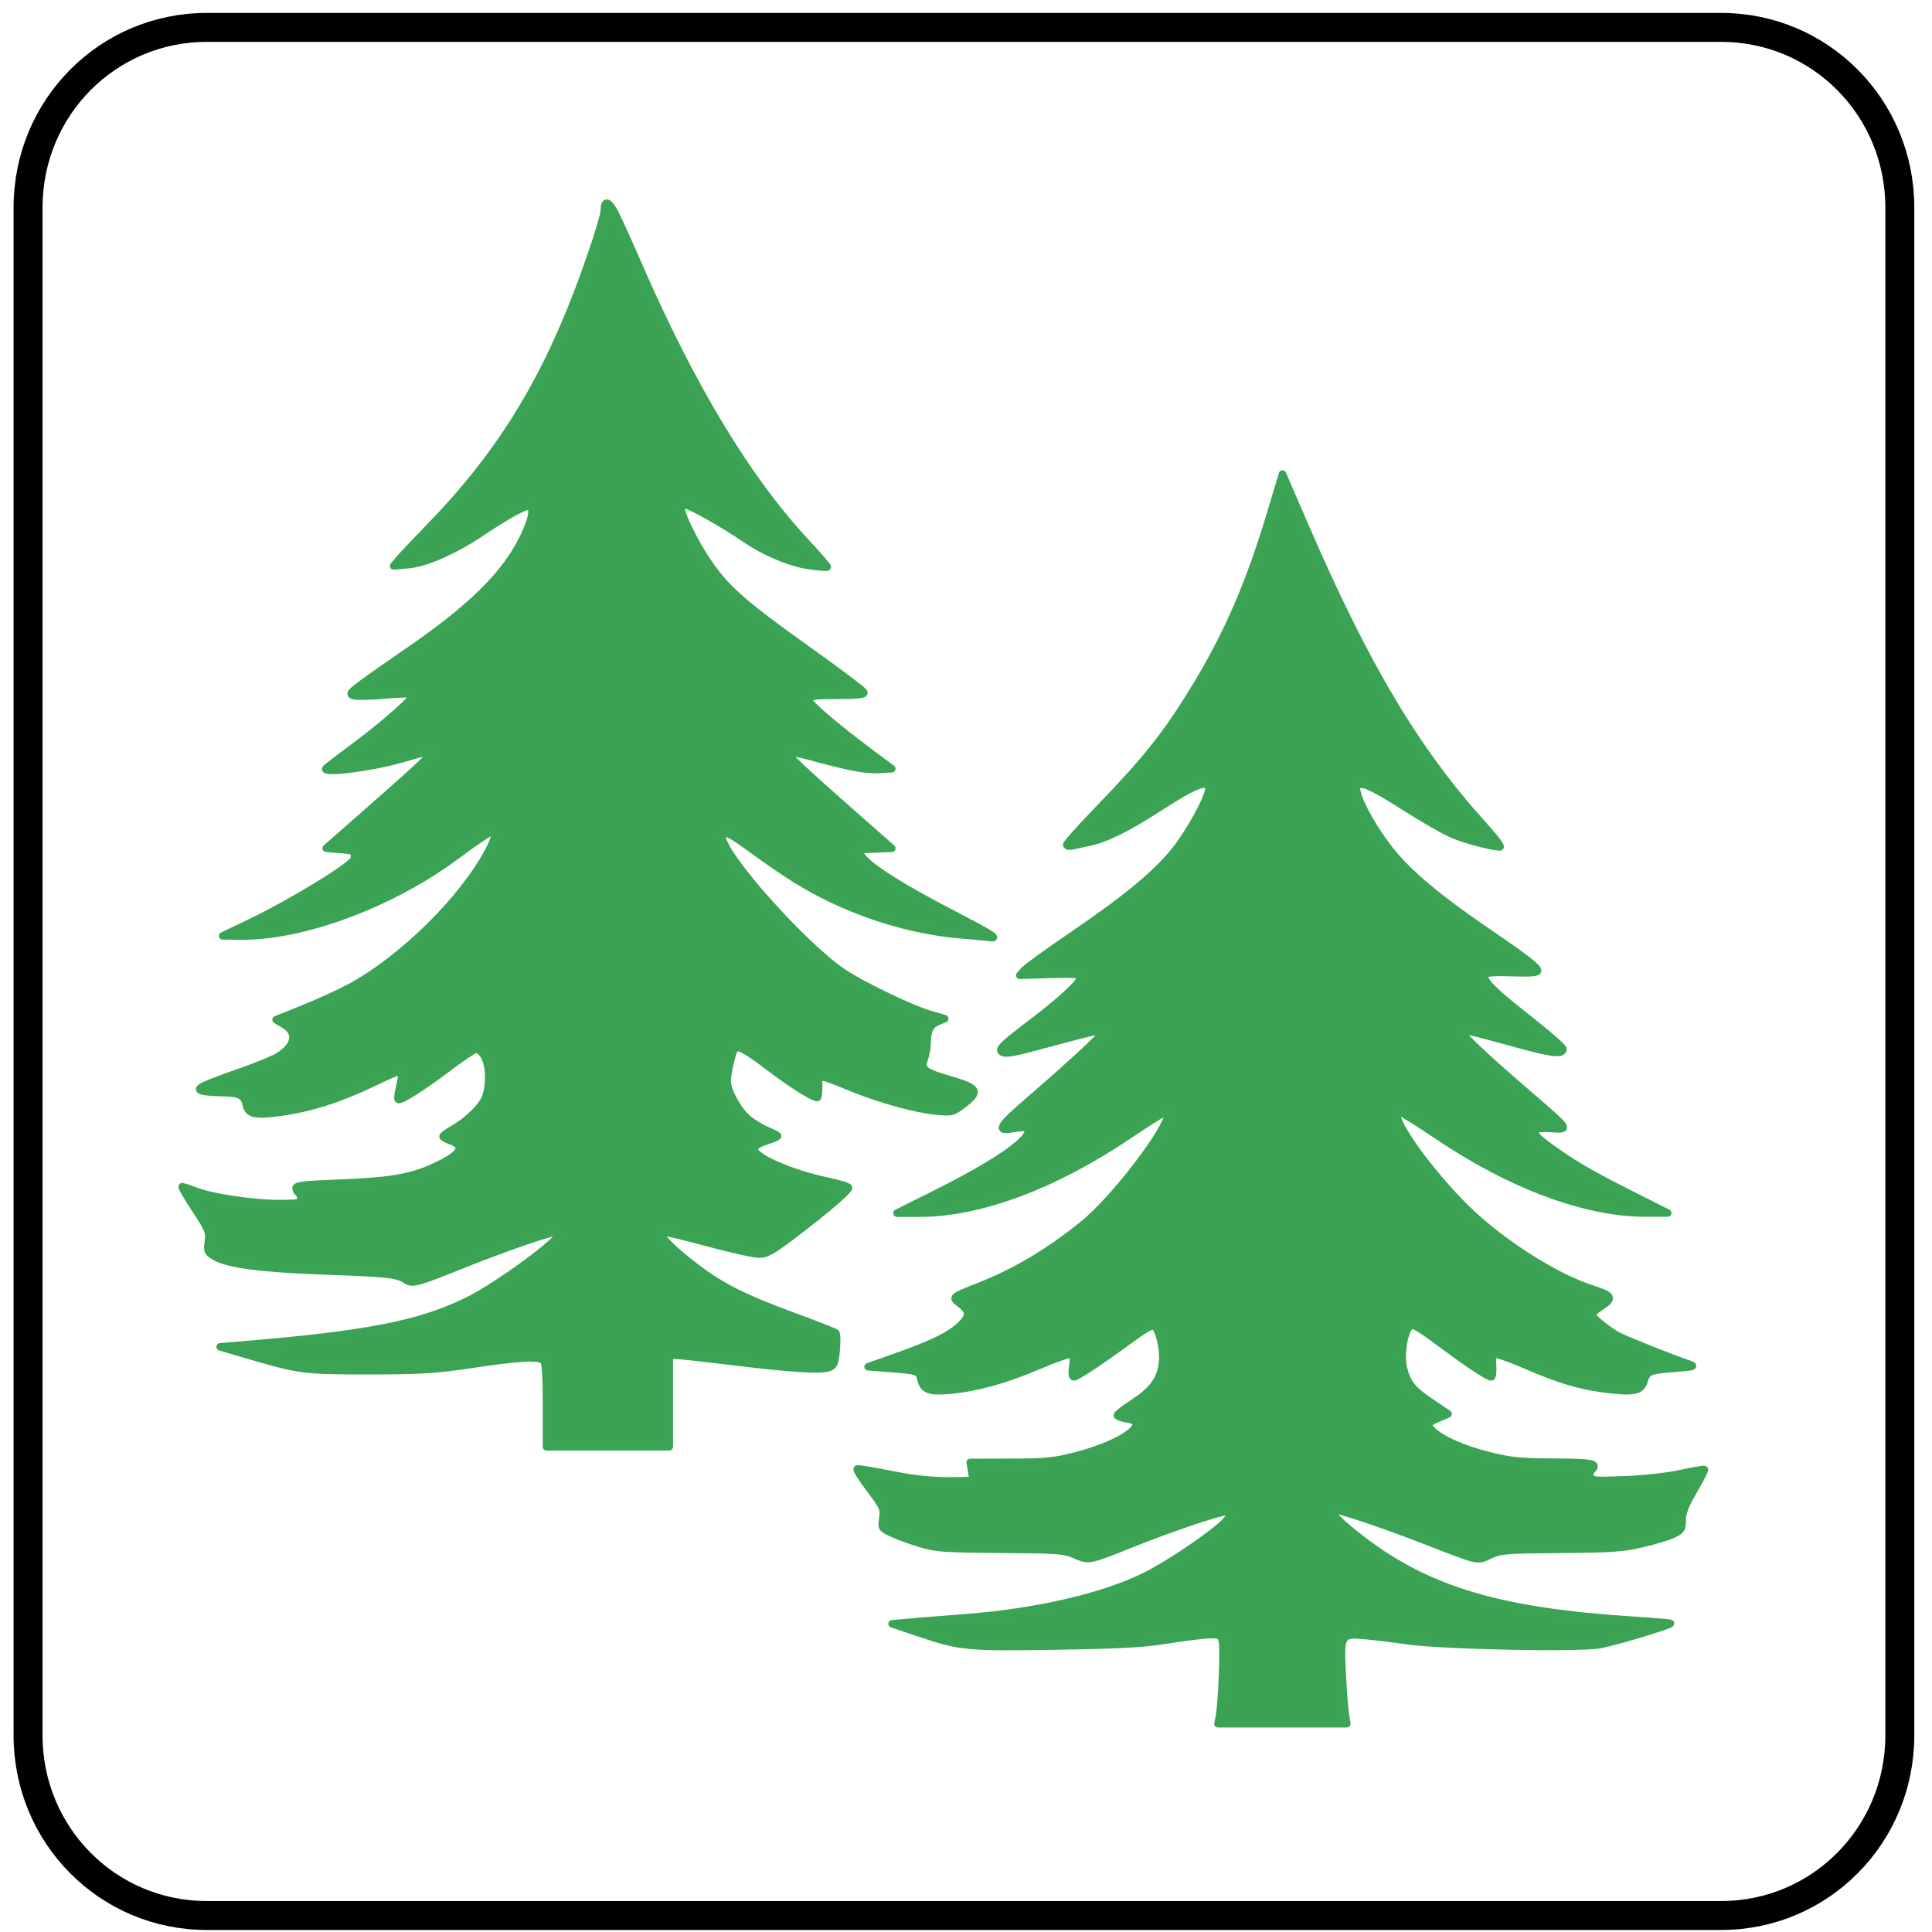 <?xml version="1.0" encoding="UTF-8" standalone="no"?>
<!-- Created with Inkscape (http://www.inkscape.org/) -->

<svg
   xmlns:dc="http://purl.org/dc/elements/1.1/"
   xmlns:cc="http://creativecommons.org/ns#"
   xmlns:rdf="http://www.w3.org/1999/02/22-rdf-syntax-ns#"
   xmlns:svg="http://www.w3.org/2000/svg"
   xmlns="http://www.w3.org/2000/svg"
   xmlns:sodipodi="http://sodipodi.sourceforge.net/DTD/sodipodi-0.dtd"
   xmlns:inkscape="http://www.inkscape.org/namespaces/inkscape"
   version="1.1"
   width="200"
   height="200"
   id="svg2"
   inkscape:version="0.47 r22583"
   sodipodi:docname="Italian traffic signs - icona foresta.svg"
   sodipodi:version="0.32"
   inkscape:output_extension="org.inkscape.output.svg.inkscape">
  <rect width="100%" height="100%" fill="#333333" stroke="none"/>
  <sodipodi:namedview
     pagecolor="#ffffff"
     bordercolor="#666666"
     borderopacity="1"
     objecttolerance="10"
     gridtolerance="10"
     guidetolerance="10"
     inkscape:pageopacity="0"
     inkscape:pageshadow="2"
     inkscape:window-width="1600"
     inkscape:window-height="838"
     id="namedview2875"
     showgrid="false"
     inkscape:zoom="2.8360295"
     inkscape:cx="130.07525"
     inkscape:cy="112.89416"
     inkscape:window-x="-8"
     inkscape:window-y="-8"
     inkscape:window-maximized="1"
     inkscape:current-layer="svg2" />
  <defs
     id="defs4">
    <inkscape:perspective
       sodipodi:type="inkscape:persp3d"
       inkscape:vp_x="0 : 100 : 1"
       inkscape:vp_y="0 : 1000 : 0"
       inkscape:vp_z="200 : 100 : 1"
       inkscape:persp3d-origin="100 : 66.666667 : 1"
       id="perspective2879" />
    <inkscape:perspective
       id="perspective2839"
       inkscape:persp3d-origin="0.5 : 0.33333333 : 1"
       inkscape:vp_z="1 : 0.5 : 1"
       inkscape:vp_y="0 : 1000 : 0"
       inkscape:vp_x="0 : 0.5 : 1"
       sodipodi:type="inkscape:persp3d" />
    <inkscape:perspective
       id="perspective3649"
       inkscape:persp3d-origin="0.5 : 0.33333333 : 1"
       inkscape:vp_z="1 : 0.5 : 1"
       inkscape:vp_y="0 : 1000 : 0"
       inkscape:vp_x="0 : 0.5 : 1"
       sodipodi:type="inkscape:persp3d" />
    <inkscape:perspective
       id="perspective3679"
       inkscape:persp3d-origin="0.5 : 0.33333333 : 1"
       inkscape:vp_z="1 : 0.5 : 1"
       inkscape:vp_y="0 : 1000 : 0"
       inkscape:vp_x="0 : 0.5 : 1"
       sodipodi:type="inkscape:persp3d" />
    <inkscape:perspective
       id="perspective3713"
       inkscape:persp3d-origin="0.5 : 0.33333333 : 1"
       inkscape:vp_z="1 : 0.5 : 1"
       inkscape:vp_y="0 : 1000 : 0"
       inkscape:vp_x="0 : 0.5 : 1"
       sodipodi:type="inkscape:persp3d" />
    <inkscape:perspective
       id="perspective3741"
       inkscape:persp3d-origin="0.5 : 0.33333333 : 1"
       inkscape:vp_z="1 : 0.5 : 1"
       inkscape:vp_y="0 : 1000 : 0"
       inkscape:vp_x="0 : 0.5 : 1"
       sodipodi:type="inkscape:persp3d" />
    <inkscape:perspective
       id="perspective3765"
       inkscape:persp3d-origin="0.5 : 0.33333333 : 1"
       inkscape:vp_z="1 : 0.5 : 1"
       inkscape:vp_y="0 : 1000 : 0"
       inkscape:vp_x="0 : 0.5 : 1"
       sodipodi:type="inkscape:persp3d" />
    <inkscape:perspective
       id="perspective3801"
       inkscape:persp3d-origin="0.5 : 0.33333333 : 1"
       inkscape:vp_z="1 : 0.5 : 1"
       inkscape:vp_y="0 : 1000 : 0"
       inkscape:vp_x="0 : 0.5 : 1"
       sodipodi:type="inkscape:persp3d" />
    <inkscape:perspective
       id="perspective2863"
       inkscape:persp3d-origin="0.5 : 0.33333333 : 1"
       inkscape:vp_z="1 : 0.5 : 1"
       inkscape:vp_y="0 : 1000 : 0"
       inkscape:vp_x="0 : 0.5 : 1"
       sodipodi:type="inkscape:persp3d" />
    <inkscape:perspective
       id="perspective3859"
       inkscape:persp3d-origin="0.5 : 0.33333333 : 1"
       inkscape:vp_z="1 : 0.5 : 1"
       inkscape:vp_y="0 : 1000 : 0"
       inkscape:vp_x="0 : 0.5 : 1"
       sodipodi:type="inkscape:persp3d" />
    <inkscape:perspective
       id="perspective3964"
       inkscape:persp3d-origin="0.5 : 0.33333333 : 1"
       inkscape:vp_z="1 : 0.5 : 1"
       inkscape:vp_y="0 : 1000 : 0"
       inkscape:vp_x="0 : 0.5 : 1"
       sodipodi:type="inkscape:persp3d" />
    <inkscape:perspective
       id="perspective3988"
       inkscape:persp3d-origin="0.5 : 0.33333333 : 1"
       inkscape:vp_z="1 : 0.5 : 1"
       inkscape:vp_y="0 : 1000 : 0"
       inkscape:vp_x="0 : 0.5 : 1"
       sodipodi:type="inkscape:persp3d" />
    <inkscape:perspective
       id="perspective2879-7"
       inkscape:persp3d-origin="0.5 : 0.33333333 : 1"
       inkscape:vp_z="1 : 0.5 : 1"
       inkscape:vp_y="0 : 1000 : 0"
       inkscape:vp_x="0 : 0.5 : 1"
       sodipodi:type="inkscape:persp3d" />
    <inkscape:perspective
       id="perspective4031"
       inkscape:persp3d-origin="0.5 : 0.33333333 : 1"
       inkscape:vp_z="1 : 0.5 : 1"
       inkscape:vp_y="0 : 1000 : 0"
       inkscape:vp_x="0 : 0.5 : 1"
       sodipodi:type="inkscape:persp3d" />
    <inkscape:perspective
       id="perspective4047"
       inkscape:persp3d-origin="0.5 : 0.33333333 : 1"
       inkscape:vp_z="1 : 0.5 : 1"
       inkscape:vp_y="0 : 1000 : 0"
       inkscape:vp_x="0 : 0.5 : 1"
       sodipodi:type="inkscape:persp3d" />
    <inkscape:perspective
       id="perspective4063"
       inkscape:persp3d-origin="0.5 : 0.33333333 : 1"
       inkscape:vp_z="1 : 0.5 : 1"
       inkscape:vp_y="0 : 1000 : 0"
       inkscape:vp_x="0 : 0.5 : 1"
       sodipodi:type="inkscape:persp3d" />
    <inkscape:perspective
       id="perspective4079"
       inkscape:persp3d-origin="0.5 : 0.33333333 : 1"
       inkscape:vp_z="1 : 0.5 : 1"
       inkscape:vp_y="0 : 1000 : 0"
       inkscape:vp_x="0 : 0.5 : 1"
       sodipodi:type="inkscape:persp3d" />
    <inkscape:perspective
       id="perspective4097"
       inkscape:persp3d-origin="0.5 : 0.33333333 : 1"
       inkscape:vp_z="1 : 0.5 : 1"
       inkscape:vp_y="0 : 1000 : 0"
       inkscape:vp_x="0 : 0.5 : 1"
       sodipodi:type="inkscape:persp3d" />
    <inkscape:perspective
       id="perspective4115"
       inkscape:persp3d-origin="0.5 : 0.33333333 : 1"
       inkscape:vp_z="1 : 0.5 : 1"
       inkscape:vp_y="0 : 1000 : 0"
       inkscape:vp_x="0 : 0.5 : 1"
       sodipodi:type="inkscape:persp3d" />
    <inkscape:perspective
       id="perspective4129"
       inkscape:persp3d-origin="0.5 : 0.33333333 : 1"
       inkscape:vp_z="1 : 0.5 : 1"
       inkscape:vp_y="0 : 1000 : 0"
       inkscape:vp_x="0 : 0.5 : 1"
       sodipodi:type="inkscape:persp3d" />
    <inkscape:perspective
       id="perspective4153"
       inkscape:persp3d-origin="0.5 : 0.33333333 : 1"
       inkscape:vp_z="1 : 0.5 : 1"
       inkscape:vp_y="0 : 1000 : 0"
       inkscape:vp_x="0 : 0.5 : 1"
       sodipodi:type="inkscape:persp3d" />
    <inkscape:perspective
       id="perspective4179"
       inkscape:persp3d-origin="0.5 : 0.33333333 : 1"
       inkscape:vp_z="1 : 0.5 : 1"
       inkscape:vp_y="0 : 1000 : 0"
       inkscape:vp_x="0 : 0.5 : 1"
       sodipodi:type="inkscape:persp3d" />
    <inkscape:perspective
       id="perspective4195"
       inkscape:persp3d-origin="0.5 : 0.33333333 : 1"
       inkscape:vp_z="1 : 0.5 : 1"
       inkscape:vp_y="0 : 1000 : 0"
       inkscape:vp_x="0 : 0.5 : 1"
       sodipodi:type="inkscape:persp3d" />
    <inkscape:perspective
       id="perspective4213"
       inkscape:persp3d-origin="0.5 : 0.33333333 : 1"
       inkscape:vp_z="1 : 0.5 : 1"
       inkscape:vp_y="0 : 1000 : 0"
       inkscape:vp_x="0 : 0.5 : 1"
       sodipodi:type="inkscape:persp3d" />
    <inkscape:perspective
       id="perspective4267"
       inkscape:persp3d-origin="0.5 : 0.33333333 : 1"
       inkscape:vp_z="1 : 0.5 : 1"
       inkscape:vp_y="0 : 1000 : 0"
       inkscape:vp_x="0 : 0.5 : 1"
       sodipodi:type="inkscape:persp3d" />
    <inkscape:perspective
       id="perspective4283"
       inkscape:persp3d-origin="0.5 : 0.33333333 : 1"
       inkscape:vp_z="1 : 0.5 : 1"
       inkscape:vp_y="0 : 1000 : 0"
       inkscape:vp_x="0 : 0.5 : 1"
       sodipodi:type="inkscape:persp3d" />
    <inkscape:perspective
       id="perspective4314"
       inkscape:persp3d-origin="0.5 : 0.33333333 : 1"
       inkscape:vp_z="1 : 0.5 : 1"
       inkscape:vp_y="0 : 1000 : 0"
       inkscape:vp_x="0 : 0.5 : 1"
       sodipodi:type="inkscape:persp3d" />
    <inkscape:perspective
       id="perspective4330"
       inkscape:persp3d-origin="0.5 : 0.33333333 : 1"
       inkscape:vp_z="1 : 0.5 : 1"
       inkscape:vp_y="0 : 1000 : 0"
       inkscape:vp_x="0 : 0.5 : 1"
       sodipodi:type="inkscape:persp3d" />
    <inkscape:perspective
       id="perspective4346"
       inkscape:persp3d-origin="0.5 : 0.33333333 : 1"
       inkscape:vp_z="1 : 0.5 : 1"
       inkscape:vp_y="0 : 1000 : 0"
       inkscape:vp_x="0 : 0.5 : 1"
       sodipodi:type="inkscape:persp3d" />
    <inkscape:perspective
       id="perspective3742"
       inkscape:persp3d-origin="0.5 : 0.33333333 : 1"
       inkscape:vp_z="1 : 0.5 : 1"
       inkscape:vp_y="0 : 1000 : 0"
       inkscape:vp_x="0 : 0.5 : 1"
       sodipodi:type="inkscape:persp3d" />
    <inkscape:perspective
       id="perspective3776"
       inkscape:persp3d-origin="0.5 : 0.33333333 : 1"
       inkscape:vp_z="1 : 0.5 : 1"
       inkscape:vp_y="0 : 1000 : 0"
       inkscape:vp_x="0 : 0.5 : 1"
       sodipodi:type="inkscape:persp3d" />
    <inkscape:perspective
       id="perspective3792"
       inkscape:persp3d-origin="0.5 : 0.33333333 : 1"
       inkscape:vp_z="1 : 0.5 : 1"
       inkscape:vp_y="0 : 1000 : 0"
       inkscape:vp_x="0 : 0.5 : 1"
       sodipodi:type="inkscape:persp3d" />
    <inkscape:perspective
       id="perspective3808"
       inkscape:persp3d-origin="0.5 : 0.33333333 : 1"
       inkscape:vp_z="1 : 0.5 : 1"
       inkscape:vp_y="0 : 1000 : 0"
       inkscape:vp_x="0 : 0.5 : 1"
       sodipodi:type="inkscape:persp3d" />
    <inkscape:perspective
       id="perspective3824"
       inkscape:persp3d-origin="0.5 : 0.33333333 : 1"
       inkscape:vp_z="1 : 0.5 : 1"
       inkscape:vp_y="0 : 1000 : 0"
       inkscape:vp_x="0 : 0.5 : 1"
       sodipodi:type="inkscape:persp3d" />
    <inkscape:perspective
       id="perspective4354"
       inkscape:persp3d-origin="0.5 : 0.33333333 : 1"
       inkscape:vp_z="1 : 0.5 : 1"
       inkscape:vp_y="0 : 1000 : 0"
       inkscape:vp_x="0 : 0.5 : 1"
       sodipodi:type="inkscape:persp3d" />
    <inkscape:perspective
       id="perspective4395"
       inkscape:persp3d-origin="0.5 : 0.33333333 : 1"
       inkscape:vp_z="1 : 0.5 : 1"
       inkscape:vp_y="0 : 1000 : 0"
       inkscape:vp_x="0 : 0.5 : 1"
       sodipodi:type="inkscape:persp3d" />
    <inkscape:perspective
       id="perspective4435"
       inkscape:persp3d-origin="0.5 : 0.33333333 : 1"
       inkscape:vp_z="1 : 0.5 : 1"
       inkscape:vp_y="0 : 1000 : 0"
       inkscape:vp_x="0 : 0.5 : 1"
       sodipodi:type="inkscape:persp3d" />
    <inkscape:perspective
       id="perspective4460"
       inkscape:persp3d-origin="0.5 : 0.33333333 : 1"
       inkscape:vp_z="1 : 0.5 : 1"
       inkscape:vp_y="0 : 1000 : 0"
       inkscape:vp_x="0 : 0.5 : 1"
       sodipodi:type="inkscape:persp3d" />
    <inkscape:perspective
       id="perspective4479"
       inkscape:persp3d-origin="0.5 : 0.33333333 : 1"
       inkscape:vp_z="1 : 0.5 : 1"
       inkscape:vp_y="0 : 1000 : 0"
       inkscape:vp_x="0 : 0.5 : 1"
       sodipodi:type="inkscape:persp3d" />
    <inkscape:perspective
       id="perspective4495"
       inkscape:persp3d-origin="0.5 : 0.33333333 : 1"
       inkscape:vp_z="1 : 0.5 : 1"
       inkscape:vp_y="0 : 1000 : 0"
       inkscape:vp_x="0 : 0.5 : 1"
       sodipodi:type="inkscape:persp3d" />
    <inkscape:perspective
       id="perspective4511"
       inkscape:persp3d-origin="0.5 : 0.33333333 : 1"
       inkscape:vp_z="1 : 0.5 : 1"
       inkscape:vp_y="0 : 1000 : 0"
       inkscape:vp_x="0 : 0.5 : 1"
       sodipodi:type="inkscape:persp3d" />
    <inkscape:perspective
       id="perspective4527"
       inkscape:persp3d-origin="0.5 : 0.33333333 : 1"
       inkscape:vp_z="1 : 0.5 : 1"
       inkscape:vp_y="0 : 1000 : 0"
       inkscape:vp_x="0 : 0.5 : 1"
       sodipodi:type="inkscape:persp3d" />
    <inkscape:perspective
       id="perspective4543"
       inkscape:persp3d-origin="0.5 : 0.33333333 : 1"
       inkscape:vp_z="1 : 0.5 : 1"
       inkscape:vp_y="0 : 1000 : 0"
       inkscape:vp_x="0 : 0.5 : 1"
       sodipodi:type="inkscape:persp3d" />
    <inkscape:perspective
       id="perspective4559"
       inkscape:persp3d-origin="0.5 : 0.33333333 : 1"
       inkscape:vp_z="1 : 0.5 : 1"
       inkscape:vp_y="0 : 1000 : 0"
       inkscape:vp_x="0 : 0.5 : 1"
       sodipodi:type="inkscape:persp3d" />
    <inkscape:perspective
       id="perspective4575"
       inkscape:persp3d-origin="0.5 : 0.33333333 : 1"
       inkscape:vp_z="1 : 0.5 : 1"
       inkscape:vp_y="0 : 1000 : 0"
       inkscape:vp_x="0 : 0.5 : 1"
       sodipodi:type="inkscape:persp3d" />
    <inkscape:perspective
       id="perspective4591"
       inkscape:persp3d-origin="0.5 : 0.33333333 : 1"
       inkscape:vp_z="1 : 0.5 : 1"
       inkscape:vp_y="0 : 1000 : 0"
       inkscape:vp_x="0 : 0.5 : 1"
       sodipodi:type="inkscape:persp3d" />
    <inkscape:perspective
       id="perspective4607"
       inkscape:persp3d-origin="0.5 : 0.33333333 : 1"
       inkscape:vp_z="1 : 0.5 : 1"
       inkscape:vp_y="0 : 1000 : 0"
       inkscape:vp_x="0 : 0.5 : 1"
       sodipodi:type="inkscape:persp3d" />
    <inkscape:perspective
       id="perspective4629"
       inkscape:persp3d-origin="0.5 : 0.33333333 : 1"
       inkscape:vp_z="1 : 0.5 : 1"
       inkscape:vp_y="0 : 1000 : 0"
       inkscape:vp_x="0 : 0.5 : 1"
       sodipodi:type="inkscape:persp3d" />
    <inkscape:perspective
       id="perspective4674"
       inkscape:persp3d-origin="0.5 : 0.33333333 : 1"
       inkscape:vp_z="1 : 0.5 : 1"
       inkscape:vp_y="0 : 1000 : 0"
       inkscape:vp_x="0 : 0.5 : 1"
       sodipodi:type="inkscape:persp3d" />
    <inkscape:perspective
       id="perspective4690"
       inkscape:persp3d-origin="0.5 : 0.33333333 : 1"
       inkscape:vp_z="1 : 0.5 : 1"
       inkscape:vp_y="0 : 1000 : 0"
       inkscape:vp_x="0 : 0.5 : 1"
       sodipodi:type="inkscape:persp3d" />
    <inkscape:perspective
       id="perspective4735"
       inkscape:persp3d-origin="0.5 : 0.33333333 : 1"
       inkscape:vp_z="1 : 0.5 : 1"
       inkscape:vp_y="0 : 1000 : 0"
       inkscape:vp_x="0 : 0.5 : 1"
       sodipodi:type="inkscape:persp3d" />
    <inkscape:perspective
       id="perspective4751"
       inkscape:persp3d-origin="0.5 : 0.33333333 : 1"
       inkscape:vp_z="1 : 0.5 : 1"
       inkscape:vp_y="0 : 1000 : 0"
       inkscape:vp_x="0 : 0.5 : 1"
       sodipodi:type="inkscape:persp3d" />
    <inkscape:perspective
       id="perspective4767"
       inkscape:persp3d-origin="0.5 : 0.33333333 : 1"
       inkscape:vp_z="1 : 0.5 : 1"
       inkscape:vp_y="0 : 1000 : 0"
       inkscape:vp_x="0 : 0.5 : 1"
       sodipodi:type="inkscape:persp3d" />
    <inkscape:perspective
       id="perspective4787"
       inkscape:persp3d-origin="0.5 : 0.33333333 : 1"
       inkscape:vp_z="1 : 0.5 : 1"
       inkscape:vp_y="0 : 1000 : 0"
       inkscape:vp_x="0 : 0.5 : 1"
       sodipodi:type="inkscape:persp3d" />
    <inkscape:perspective
       id="perspective4813"
       inkscape:persp3d-origin="0.5 : 0.33333333 : 1"
       inkscape:vp_z="1 : 0.5 : 1"
       inkscape:vp_y="0 : 1000 : 0"
       inkscape:vp_x="0 : 0.5 : 1"
       sodipodi:type="inkscape:persp3d" />
    <inkscape:perspective
       id="perspective4905"
       inkscape:persp3d-origin="0.5 : 0.33333333 : 1"
       inkscape:vp_z="1 : 0.5 : 1"
       inkscape:vp_y="0 : 1000 : 0"
       inkscape:vp_x="0 : 0.5 : 1"
       sodipodi:type="inkscape:persp3d" />
    <inkscape:perspective
       id="perspective2877"
       inkscape:persp3d-origin="0.5 : 0.33333333 : 1"
       inkscape:vp_z="1 : 0.5 : 1"
       inkscape:vp_y="0 : 1000 : 0"
       inkscape:vp_x="0 : 0.5 : 1"
       sodipodi:type="inkscape:persp3d" />
    <inkscape:perspective
       id="perspective2893"
       inkscape:persp3d-origin="0.5 : 0.33333333 : 1"
       inkscape:vp_z="1 : 0.5 : 1"
       inkscape:vp_y="0 : 1000 : 0"
       inkscape:vp_x="0 : 0.5 : 1"
       sodipodi:type="inkscape:persp3d" />
    <inkscape:perspective
       id="perspective3693"
       inkscape:persp3d-origin="0.5 : 0.33333333 : 1"
       inkscape:vp_z="1 : 0.5 : 1"
       inkscape:vp_y="0 : 1000 : 0"
       inkscape:vp_x="0 : 0.5 : 1"
       sodipodi:type="inkscape:persp3d" />
    <inkscape:perspective
       id="perspective3709"
       inkscape:persp3d-origin="0.5 : 0.33333333 : 1"
       inkscape:vp_z="1 : 0.5 : 1"
       inkscape:vp_y="0 : 1000 : 0"
       inkscape:vp_x="0 : 0.5 : 1"
       sodipodi:type="inkscape:persp3d" />
    <inkscape:perspective
       id="perspective3725"
       inkscape:persp3d-origin="0.5 : 0.33333333 : 1"
       inkscape:vp_z="1 : 0.5 : 1"
       inkscape:vp_y="0 : 1000 : 0"
       inkscape:vp_x="0 : 0.5 : 1"
       sodipodi:type="inkscape:persp3d" />
    <inkscape:perspective
       id="perspective3743"
       inkscape:persp3d-origin="0.5 : 0.33333333 : 1"
       inkscape:vp_z="1 : 0.5 : 1"
       inkscape:vp_y="0 : 1000 : 0"
       inkscape:vp_x="0 : 0.5 : 1"
       sodipodi:type="inkscape:persp3d" />
    <inkscape:perspective
       id="perspective3759"
       inkscape:persp3d-origin="0.5 : 0.33333333 : 1"
       inkscape:vp_z="1 : 0.5 : 1"
       inkscape:vp_y="0 : 1000 : 0"
       inkscape:vp_x="0 : 0.5 : 1"
       sodipodi:type="inkscape:persp3d" />
    <inkscape:perspective
       id="perspective3777"
       inkscape:persp3d-origin="0.5 : 0.33333333 : 1"
       inkscape:vp_z="1 : 0.5 : 1"
       inkscape:vp_y="0 : 1000 : 0"
       inkscape:vp_x="0 : 0.5 : 1"
       sodipodi:type="inkscape:persp3d" />
    <inkscape:perspective
       id="perspective3795"
       inkscape:persp3d-origin="0.5 : 0.33333333 : 1"
       inkscape:vp_z="1 : 0.5 : 1"
       inkscape:vp_y="0 : 1000 : 0"
       inkscape:vp_x="0 : 0.5 : 1"
       sodipodi:type="inkscape:persp3d" />
    <inkscape:perspective
       id="perspective3815"
       inkscape:persp3d-origin="0.5 : 0.33333333 : 1"
       inkscape:vp_z="1 : 0.5 : 1"
       inkscape:vp_y="0 : 1000 : 0"
       inkscape:vp_x="0 : 0.5 : 1"
       sodipodi:type="inkscape:persp3d" />
    <inkscape:perspective
       id="perspective3831"
       inkscape:persp3d-origin="0.5 : 0.33333333 : 1"
       inkscape:vp_z="1 : 0.5 : 1"
       inkscape:vp_y="0 : 1000 : 0"
       inkscape:vp_x="0 : 0.5 : 1"
       sodipodi:type="inkscape:persp3d" />
    <inkscape:perspective
       id="perspective3857"
       inkscape:persp3d-origin="0.5 : 0.33333333 : 1"
       inkscape:vp_z="1 : 0.5 : 1"
       inkscape:vp_y="0 : 1000 : 0"
       inkscape:vp_x="0 : 0.5 : 1"
       sodipodi:type="inkscape:persp3d" />
    <inkscape:perspective
       id="perspective3897"
       inkscape:persp3d-origin="0.5 : 0.33333333 : 1"
       inkscape:vp_z="1 : 0.5 : 1"
       inkscape:vp_y="0 : 1000 : 0"
       inkscape:vp_x="0 : 0.5 : 1"
       sodipodi:type="inkscape:persp3d" />
    <inkscape:perspective
       id="perspective3945"
       inkscape:persp3d-origin="0.5 : 0.33333333 : 1"
       inkscape:vp_z="1 : 0.5 : 1"
       inkscape:vp_y="0 : 1000 : 0"
       inkscape:vp_x="0 : 0.5 : 1"
       sodipodi:type="inkscape:persp3d" />
    <inkscape:perspective
       id="perspective4112"
       inkscape:persp3d-origin="0.5 : 0.33333333 : 1"
       inkscape:vp_z="1 : 0.5 : 1"
       inkscape:vp_y="0 : 1000 : 0"
       inkscape:vp_x="0 : 0.5 : 1"
       sodipodi:type="inkscape:persp3d" />
  </defs>
  <path
     style="fill:#ffffff;fill-opacity:1;stroke:none"
     d="m -4.225,-1.675 207.715,0 0,207.348 -207.715,0 0,-207.348 z"
     id="rect2881" />
  <path
     style="fill:#3ba253;fill-opacity:1;stroke:#3aa354;stroke-width:0.773;stroke-linecap:butt;stroke-linejoin:round;stroke-miterlimit:4;stroke-opacity:1;stroke-dasharray:none;stroke-dashoffset:0"
     d="m 56.573,145.458 c 0,-3.022 -0.09,-4.403 -0.299,-4.613 -0.46,-0.46 -2.408,-0.361 -7.307,0.372 -3.934,0.589 -5.254,0.673 -10.719,0.68 -6.782,0.009 -7.269,-0.055 -12.706,-1.661 l -2.752,-0.813 2.119,-0.176 c 13.114,-1.088 18.514,-2.141 23.494,-4.58 2.994,-1.467 9.417,-6.144 9.417,-6.857 0,-0.127 -0.167,-0.23 -0.37,-0.23 -0.612,0 -5.466,1.689 -9.464,3.293 -4.891,1.962 -5.273,2.066 -5.954,1.626 -0.925,-0.599 -1.76,-0.692 -8.283,-0.924 -6.699,-0.239 -10.204,-0.698 -11.545,-1.514 -0.724,-0.44 -0.768,-0.546 -0.632,-1.539 0.135,-0.99 0.038,-1.229 -1.371,-3.372 -0.834,-1.268 -1.434,-2.306 -1.333,-2.306 0.1,7e-5 0.743,0.213 1.429,0.473 1.741,0.66 5.866,1.273 8.569,1.273 2.087,0 2.277,-0.04 2.277,-0.484 0,-0.266 -0.112,-0.553 -0.249,-0.638 -0.137,-0.085 -0.249,-0.304 -0.249,-0.487 0,-0.258 0.985,-0.369 4.426,-0.495 5.074,-0.187 7.328,-0.552 9.583,-1.552 3.049,-1.352 3.67,-2.263 1.951,-2.863 -0.413,-0.144 -0.75,-0.335 -0.749,-0.425 9.97e-4,-0.089 0.466,-0.428 1.034,-0.752 1.638,-0.936 3.168,-2.484 3.447,-3.49 0.634,-2.282 0.043,-4.751 -1.14,-4.768 -0.15,-0.002 -1.44,0.874 -2.867,1.946 -2.746,2.064 -4.905,3.427 -5.107,3.224 -0.067,-0.067 -0.009,-0.614 0.13,-1.215 0.478,-2.075 0.542,-2.064 -2.795,-0.468 -3.43,1.641 -6.385,2.579 -9.496,3.014 -2.648,0.37 -3.367,0.212 -3.567,-0.787 -0.196,-0.981 -0.715,-1.227 -2.623,-1.249 -0.866,-0.01 -1.783,-0.099 -2.037,-0.2 -0.568,-0.223 0.136,-0.554 4.286,-2.015 1.554,-0.547 3.215,-1.235 3.69,-1.529 1.789,-1.106 2.019,-2.462 0.562,-3.322 l -0.796,-0.47 2.843,-1.148 c 1.564,-0.631 3.684,-1.596 4.713,-2.145 5.44,-2.899 11.792,-9.137 14.45,-14.191 0.744,-1.414 0.787,-1.891 0.172,-1.891 -0.17,0 -1.751,1.072 -3.513,2.383 -6.673,4.962 -15.754,8.366 -22.204,8.323 l -1.995,-0.013 2.781,-1.328 c 4.408,-2.106 10.736,-5.983 10.845,-6.644 0.129,-0.783 0.023,-0.856 -1.409,-0.975 l -1.496,-0.125 4.862,-4.268 c 4.97,-4.363 6.506,-5.832 6.093,-5.827 -0.129,0.002 -1.636,0.404 -3.35,0.895 -3.09,0.884 -8.209,1.499 -7.605,0.914 0.137,-0.133 1.54,-1.202 3.117,-2.376 3.071,-2.286 6.179,-5.058 5.94,-5.297 -0.08,-0.08 -1.408,-0.037 -2.951,0.095 -1.543,0.133 -3.026,0.16 -3.295,0.06 -0.427,-0.158 -0.32,-0.308 0.843,-1.179 0.733,-0.549 2.791,-1.995 4.574,-3.212 6.793,-4.64 10.384,-8.177 12.224,-12.039 0.876,-1.84 1.077,-2.885 0.609,-3.174 -0.298,-0.184 -2.311,0.91 -4.958,2.694 -2.774,1.87 -5.777,3.197 -7.594,3.357 l -1.527,0.134 0.491,-0.597 c 0.27,-0.328 1.849,-1.999 3.509,-3.713 6.797,-7.019 11.358,-14.302 15.072,-24.06 1.463,-3.845 2.744,-7.797 2.744,-8.466 0,-1.082 0.467,-0.93 1.123,0.366 0.353,0.697 1.419,3.052 2.367,5.233 5.526,12.703 11.306,22.282 17.371,28.783 1.272,1.364 2.271,2.521 2.22,2.572 -0.051,0.051 -0.899,-0.019 -1.885,-0.156 -1.914,-0.265 -4.618,-1.405 -6.651,-2.804 -2.119,-1.458 -5.661,-3.463 -6.118,-3.463 -0.262,0 -0.449,0.182 -0.449,0.436 2.5e-4,0.584 1.206,3.097 2.322,4.838 2.091,3.263 3.703,4.71 11.209,10.062 2.89,2.061 5.301,3.885 5.357,4.054 0.077,0.232 -0.608,0.307 -2.786,0.307 -3.692,0 -3.724,0.09 -0.893,2.52 0.891,0.765 2.735,2.222 4.097,3.238 l 2.476,1.846 -1.405,0.074 c -1.343,0.071 -3.02,-0.256 -7.392,-1.441 C 82.503,77.943 81.605,77.783 81.526,77.864 c -0.178,0.18 1.647,1.907 6.824,6.459 l 3.97,3.491 -1.801,0.073 -1.801,0.073 0.519,0.728 c 0.783,1.1 4.14,3.217 9.508,5.999 3.803,1.971 4.615,2.474 3.83,2.376 -0.549,-0.069 -1.895,-0.197 -2.992,-0.285 -4.415,-0.353 -9.142,-1.658 -13.464,-3.715 -2.665,-1.269 -4.643,-2.509 -8.69,-5.448 -2.068,-1.501 -2.654,-1.714 -2.654,-0.962 0,1.847 8.303,11.173 12.461,13.997 1.946,1.322 7.095,3.801 9.086,4.375 l 1.475,0.426 -0.754,0.317 c -0.783,0.329 -1.066,0.928 -1.072,2.267 -0.002,0.425 -0.13,1.136 -0.285,1.58 -0.388,1.113 -0.079,1.357 2.778,2.196 2.808,0.825 2.987,1.184 1.246,2.512 -1.081,0.824 -1.174,0.848 -2.743,0.7 -2.157,-0.204 -5.703,-1.175 -8.679,-2.376 -3.746,-1.513 -3.541,-1.503 -3.541,-0.165 0,0.626 -0.061,1.139 -0.135,1.139 -0.446,0 -2.553,-1.315 -4.648,-2.901 -2.914,-2.207 -3.635,-2.585 -3.954,-2.071 -0.27,0.435 -0.739,2.54 -0.736,3.302 0.004,0.976 1.155,3.056 2.139,3.868 0.527,0.435 1.439,0.988 2.026,1.229 0.587,0.241 1.067,0.495 1.067,0.563 -2.04e-4,0.069 -0.533,0.293 -1.183,0.499 -0.71,0.224 -1.214,0.541 -1.26,0.791 -0.155,0.842 3.803,2.592 7.662,3.388 1.155,0.238 2.109,0.54 2.119,0.67 0.024,0.29 -2.627,2.543 -5.913,5.024 -1.995,1.507 -2.607,1.844 -3.348,1.844 -0.499,0 -2.786,-0.505 -5.083,-1.122 -2.297,-0.617 -4.353,-1.122 -4.568,-1.122 -0.818,0 -0.329,0.777 1.416,2.247 3.6,3.034 5.862,4.262 12.004,6.515 2.198,0.807 4.078,1.549 4.177,1.65 0.099,0.101 0.115,0.894 0.035,1.762 -0.128,1.398 -0.217,1.606 -0.779,1.819 -0.806,0.306 -4.053,0.093 -10.286,-0.676 -2.686,-0.331 -5.183,-0.602 -5.548,-0.602 l -0.664,0 0,4.737 0,4.737 -6.358,0 -6.358,0 0,-4.313 z"
     id="path3953" />
  <path
     style="fill:#3ba253;fill-opacity:1;stroke:#3aa354;stroke-width:0.773;stroke-linecap:butt;stroke-linejoin:round;stroke-miterlimit:4;stroke-opacity:1;stroke-dasharray:none;stroke-dashoffset:0"
     d="m 126.23,177.661 c 0.259,-1.293 0.49,-7.07 0.311,-7.781 -0.148,-0.588 -0.285,-0.661 -1.248,-0.661 -0.595,0 -2.529,0.234 -4.296,0.52 -2.621,0.424 -4.765,0.545 -11.63,0.655 -9.363,0.15 -9.914,0.097 -14.273,-1.373 l -2.743,-0.925 1.87,-0.166 c 1.028,-0.091 3.553,-0.294 5.61,-0.45 7.41,-0.561 14.425,-2.177 18.7,-4.309 2.646,-1.319 7.265,-4.472 8.415,-5.743 0.573,-0.633 0.552,-0.926 -0.067,-0.926 -0.7,0 -5.847,1.744 -9.654,3.272 -4.523,1.815 -4.516,1.813 -5.931,1.187 -1.114,-0.493 -1.671,-0.535 -7.703,-0.58 -5.892,-0.045 -6.673,-0.101 -8.321,-0.597 -1,-0.301 -2.315,-0.781 -2.922,-1.066 -1.094,-0.514 -1.102,-0.526 -0.959,-1.567 0.135,-0.987 0.055,-1.166 -1.357,-3.031 -0.826,-1.09 -1.407,-2.016 -1.292,-2.059 0.115,-0.042 1.592,0.201 3.281,0.54 2.907,0.584 4.76,0.753 7.52,0.688 l 1.206,-0.029 -0.158,-0.935 -0.158,-0.935 4.188,-0.013 c 3.682,-0.011 4.495,-0.091 6.732,-0.667 3.561,-0.916 6.307,-2.374 6.307,-3.35 0,-0.189 -0.421,-0.395 -0.997,-0.487 -0.549,-0.088 -0.997,-0.252 -0.997,-0.365 0,-0.113 0.768,-0.702 1.706,-1.309 1.98,-1.281 2.811,-2.45 2.978,-4.189 0.126,-1.308 -0.311,-3.285 -0.82,-3.707 -0.229,-0.19 -0.9,0.171 -2.525,1.359 -3.15,2.303 -5.518,3.877 -5.835,3.877 -0.181,0 -0.217,-0.368 -0.109,-1.093 0.104,-0.695 0.064,-1.154 -0.11,-1.262 -0.151,-0.093 -1.704,0.443 -3.452,1.191 -3.432,1.469 -6.38,2.283 -9.198,2.542 -2.078,0.19 -2.719,-0.052 -2.953,-1.115 -0.192,-0.872 -0.327,-0.92 -3.242,-1.143 l -2.242,-0.172 2.99,-1.056 c 3.631,-1.283 5.471,-2.183 6.543,-3.203 1.015,-0.965 1.021,-1.47 0.026,-2.247 -0.92,-0.72 -1,-0.649 2.155,-1.902 3.616,-1.436 7.128,-3.541 10.567,-6.335 3.742,-3.04 10.033,-11.631 8.517,-11.631 -0.132,0 -1.843,1.078 -3.802,2.397 -7.777,5.231 -15.413,8.075 -21.679,8.075 l -2.329,0 4.114,-2.057 c 6.779,-3.39 10.419,-6.056 9.253,-6.777 -0.122,-0.075 -0.745,-0.039 -1.384,0.08 -1.763,0.329 -1.44,-0.199 1.856,-3.043 4.32,-3.727 7.479,-6.659 7.479,-6.94 0,-0.309 -0.591,-0.19 -5.111,1.029 -4.259,1.149 -4.92,1.275 -5.334,1.019 -0.416,-0.257 0.068,-0.724 3.325,-3.205 3.059,-2.33 4.967,-4.145 4.818,-4.583 -0.088,-0.258 -0.794,-0.311 -3.206,-0.239 l -3.093,0.093 0.475,-0.53 c 0.262,-0.291 2.491,-1.903 4.954,-3.581 5.675,-3.867 8.742,-6.407 10.687,-8.853 1.515,-1.904 3.456,-5.468 3.456,-6.345 0,-0.981 -1.351,-0.497 -4.764,1.706 -3.671,2.37 -5.797,3.436 -7.624,3.826 -0.66,0.141 -1.452,0.313 -1.761,0.383 -0.309,0.07 -0.561,0.014 -0.561,-0.124 0,-0.138 1.49,-1.795 3.311,-3.682 5.054,-5.237 7.036,-7.739 10.03,-12.656 3.337,-5.481 5.604,-10.729 7.797,-18.046 l 1.196,-3.989 2.229,5.158 c 6.419,14.858 11.621,23.566 18.785,31.441 1.009,1.109 1.682,2.012 1.496,2.008 -0.839,-0.022 -3.464,-0.715 -4.826,-1.274 -0.823,-0.338 -3.111,-1.646 -5.085,-2.907 -2.433,-1.554 -3.825,-2.293 -4.321,-2.293 -0.694,0 -0.723,0.042 -0.561,0.81 0.271,1.292 1.861,4.061 3.518,6.131 1.802,2.25 4.911,4.864 9.566,8.043 4.336,2.961 5.61,3.937 5.61,4.296 0,0.21 -0.742,0.266 -2.648,0.201 -1.727,-0.059 -2.706,0.004 -2.815,0.18 -0.299,0.485 0.629,1.518 3.194,3.555 3.698,2.937 4.888,3.961 4.888,4.206 0,0.568 -1.215,0.419 -4.878,-0.598 -4.729,-1.314 -5.594,-1.502 -5.594,-1.218 0,0.32 2.425,2.605 6.491,6.115 4.842,4.18 4.723,4.011 2.732,3.898 -2.262,-0.128 -2.28,0.354 -0.073,1.95 2.417,1.748 4.175,2.773 8.428,4.913 l 3.74,1.882 -2.205,0.008 c -6.212,0.022 -13.963,-2.846 -21.569,-7.979 -2.026,-1.367 -3.816,-2.485 -3.979,-2.485 -1.551,0 3.798,7.345 8.086,11.103 3.71,3.251 8.394,6.105 11.863,7.228 2.05,0.663 2.204,0.939 0.978,1.75 -0.565,0.374 -1.027,0.766 -1.027,0.87 0,0.323 1.705,1.707 2.777,2.254 0.976,0.498 5.765,2.402 7.321,2.911 0.646,0.211 0.442,0.268 -1.496,0.415 -2.633,0.199 -2.915,0.318 -3.212,1.353 -0.288,1.005 -1.053,1.159 -3.951,0.798 -2.647,-0.33 -4.75,-0.953 -8.097,-2.401 -1.399,-0.605 -2.801,-1.128 -3.117,-1.162 -0.535,-0.058 -0.568,0.017 -0.498,1.123 0.041,0.651 -0.021,1.184 -0.138,1.184 -0.325,0 -2.19,-1.227 -4.805,-3.162 -3.03,-2.242 -3.35,-2.412 -3.714,-1.972 -0.581,0.7 -0.892,3.06 -0.564,4.284 0.425,1.591 0.911,2.181 2.894,3.52 l 1.725,1.165 -1.039,0.441 c -1.193,0.507 -1.252,0.678 -0.478,1.388 0.968,0.888 3.124,1.82 5.754,2.488 2.193,0.557 3.101,0.648 6.711,0.672 4.112,0.027 4.598,0.131 3.895,0.834 -0.155,0.155 -0.209,0.473 -0.12,0.705 0.145,0.378 0.521,0.408 3.586,0.287 2.003,-0.079 4.402,-0.347 5.781,-0.646 1.296,-0.281 2.398,-0.469 2.448,-0.419 0.05,0.05 -0.449,1.023 -1.11,2.161 -0.897,1.545 -1.202,2.325 -1.202,3.078 0,0.911 -0.087,1.052 -0.898,1.449 -0.494,0.242 -1.953,0.684 -3.241,0.984 -2.03,0.472 -3.159,0.551 -8.451,0.59 -5.691,0.043 -6.19,0.083 -7.3,0.589 -1.388,0.633 -0.952,0.73 -6.663,-1.48 -4.611,-1.785 -8.95,-3.242 -9.651,-3.242 -0.593,0 0.819,1.434 3.169,3.219 6.805,5.17 14.2,7.364 27.778,8.241 2.182,0.141 4.005,0.294 4.052,0.341 0.141,0.141 -5.667,1.89 -7.271,2.189 -2.169,0.405 -16.374,0.122 -19.946,-0.397 -1.508,-0.219 -3.544,-0.466 -4.523,-0.547 -2.389,-0.199 -2.462,-0.065 -2.237,4.145 0.092,1.721 0.234,3.55 0.317,4.064 l 0.149,0.935 -6.67,0 -6.67,0 0.157,-0.783 0,0 z"
     id="path3955" />
  <path
     style="fill:none;stroke:#000000;stroke-width:2.997;stroke-miterlimit:4;stroke-opacity:1"
     d="m 21.386,2.838 156.802,0 c 10.239,0 18.481,8.314 18.481,18.642 l 0,158.169 c 0,10.328 -8.243,18.642 -18.481,18.642 l -156.802,0 c -10.239,0 -18.481,-8.314 -18.481,-18.642 l 0,-158.169 c 0,-10.328 8.243,-18.642 18.481,-18.642 z"
     id="rect4614" />
</svg>
